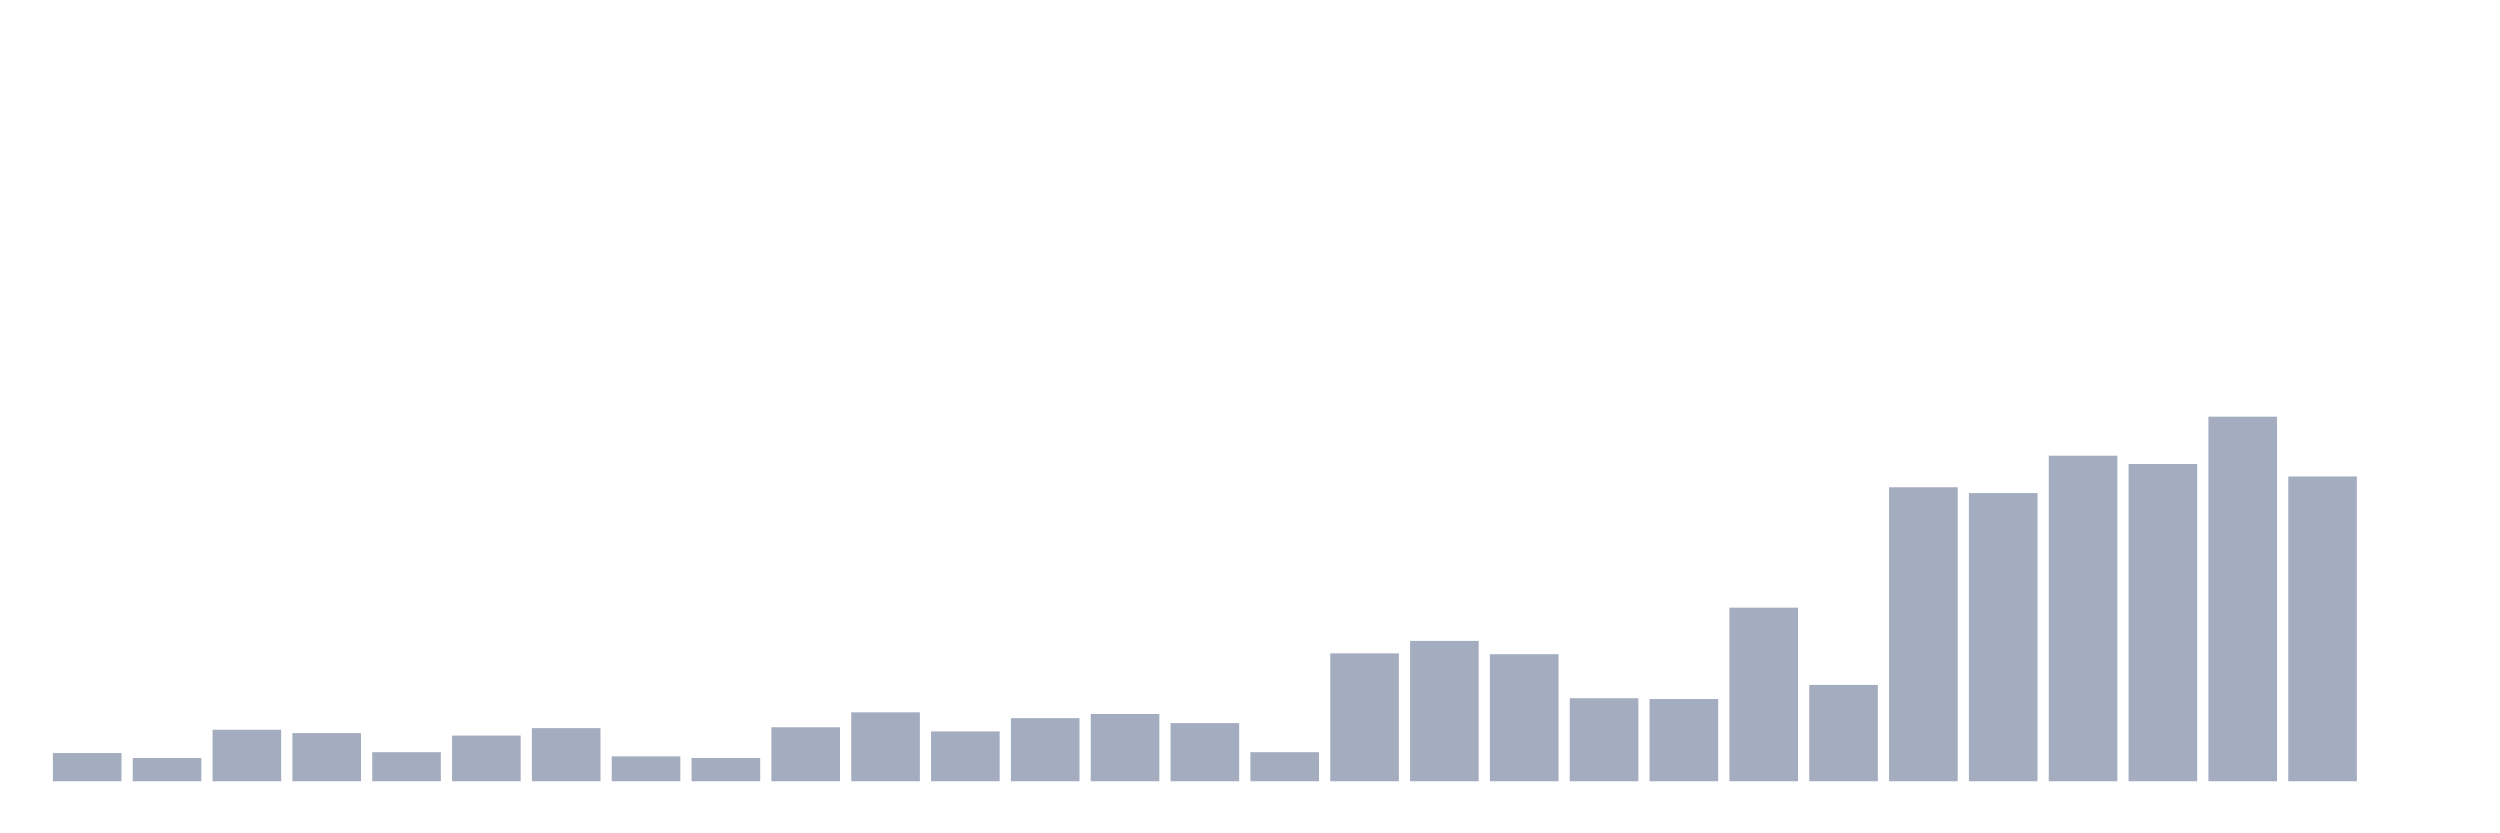 <svg xmlns="http://www.w3.org/2000/svg" viewBox="0 0 480 160"><g transform="translate(10,10)"><rect class="bar" x="0.153" width="13.175" y="134.579" height="5.421" fill="rgb(164,173,192)"></rect><rect class="bar" x="15.482" width="13.175" y="135.535" height="4.465" fill="rgb(164,173,192)"></rect><rect class="bar" x="30.81" width="13.175" y="130.114" height="9.886" fill="rgb(164,173,192)"></rect><rect class="bar" x="46.138" width="13.175" y="130.752" height="9.248" fill="rgb(164,173,192)"></rect><rect class="bar" x="61.466" width="13.175" y="134.419" height="5.581" fill="rgb(164,173,192)"></rect><rect class="bar" x="76.794" width="13.175" y="131.23" height="8.77" fill="rgb(164,173,192)"></rect><rect class="bar" x="92.123" width="13.175" y="129.795" height="10.205" fill="rgb(164,173,192)"></rect><rect class="bar" x="107.451" width="13.175" y="135.216" height="4.784" fill="rgb(164,173,192)"></rect><rect class="bar" x="122.779" width="13.175" y="135.535" height="4.465" fill="rgb(164,173,192)"></rect><rect class="bar" x="138.107" width="13.175" y="129.636" height="10.364" fill="rgb(164,173,192)"></rect><rect class="bar" x="153.436" width="13.175" y="126.765" height="13.235" fill="rgb(164,173,192)"></rect><rect class="bar" x="168.764" width="13.175" y="130.433" height="9.567" fill="rgb(164,173,192)"></rect><rect class="bar" x="184.092" width="13.175" y="127.882" height="12.118" fill="rgb(164,173,192)"></rect><rect class="bar" x="199.42" width="13.175" y="127.084" height="12.916" fill="rgb(164,173,192)"></rect><rect class="bar" x="214.748" width="13.175" y="128.838" height="11.162" fill="rgb(164,173,192)"></rect><rect class="bar" x="230.077" width="13.175" y="134.419" height="5.581" fill="rgb(164,173,192)"></rect><rect class="bar" x="245.405" width="13.175" y="115.444" height="24.556" fill="rgb(164,173,192)"></rect><rect class="bar" x="260.733" width="13.175" y="113.052" height="26.948" fill="rgb(164,173,192)"></rect><rect class="bar" x="276.061" width="13.175" y="115.604" height="24.396" fill="rgb(164,173,192)"></rect><rect class="bar" x="291.39" width="13.175" y="124.055" height="15.945" fill="rgb(164,173,192)"></rect><rect class="bar" x="306.718" width="13.175" y="124.214" height="15.786" fill="rgb(164,173,192)"></rect><rect class="bar" x="322.046" width="13.175" y="106.674" height="33.326" fill="rgb(164,173,192)"></rect><rect class="bar" x="337.374" width="13.175" y="121.503" height="18.497" fill="rgb(164,173,192)"></rect><rect class="bar" x="352.702" width="13.175" y="83.554" height="56.446" fill="rgb(164,173,192)"></rect><rect class="bar" x="368.031" width="13.175" y="84.67" height="55.33" fill="rgb(164,173,192)"></rect><rect class="bar" x="383.359" width="13.175" y="77.494" height="62.506" fill="rgb(164,173,192)"></rect><rect class="bar" x="398.687" width="13.175" y="79.089" height="60.911" fill="rgb(164,173,192)"></rect><rect class="bar" x="414.015" width="13.175" y="70" height="70" fill="rgb(164,173,192)"></rect><rect class="bar" x="429.344" width="13.175" y="81.481" height="58.519" fill="rgb(164,173,192)"></rect><rect class="bar" x="444.672" width="13.175" y="140" height="0" fill="rgb(164,173,192)"></rect></g></svg>